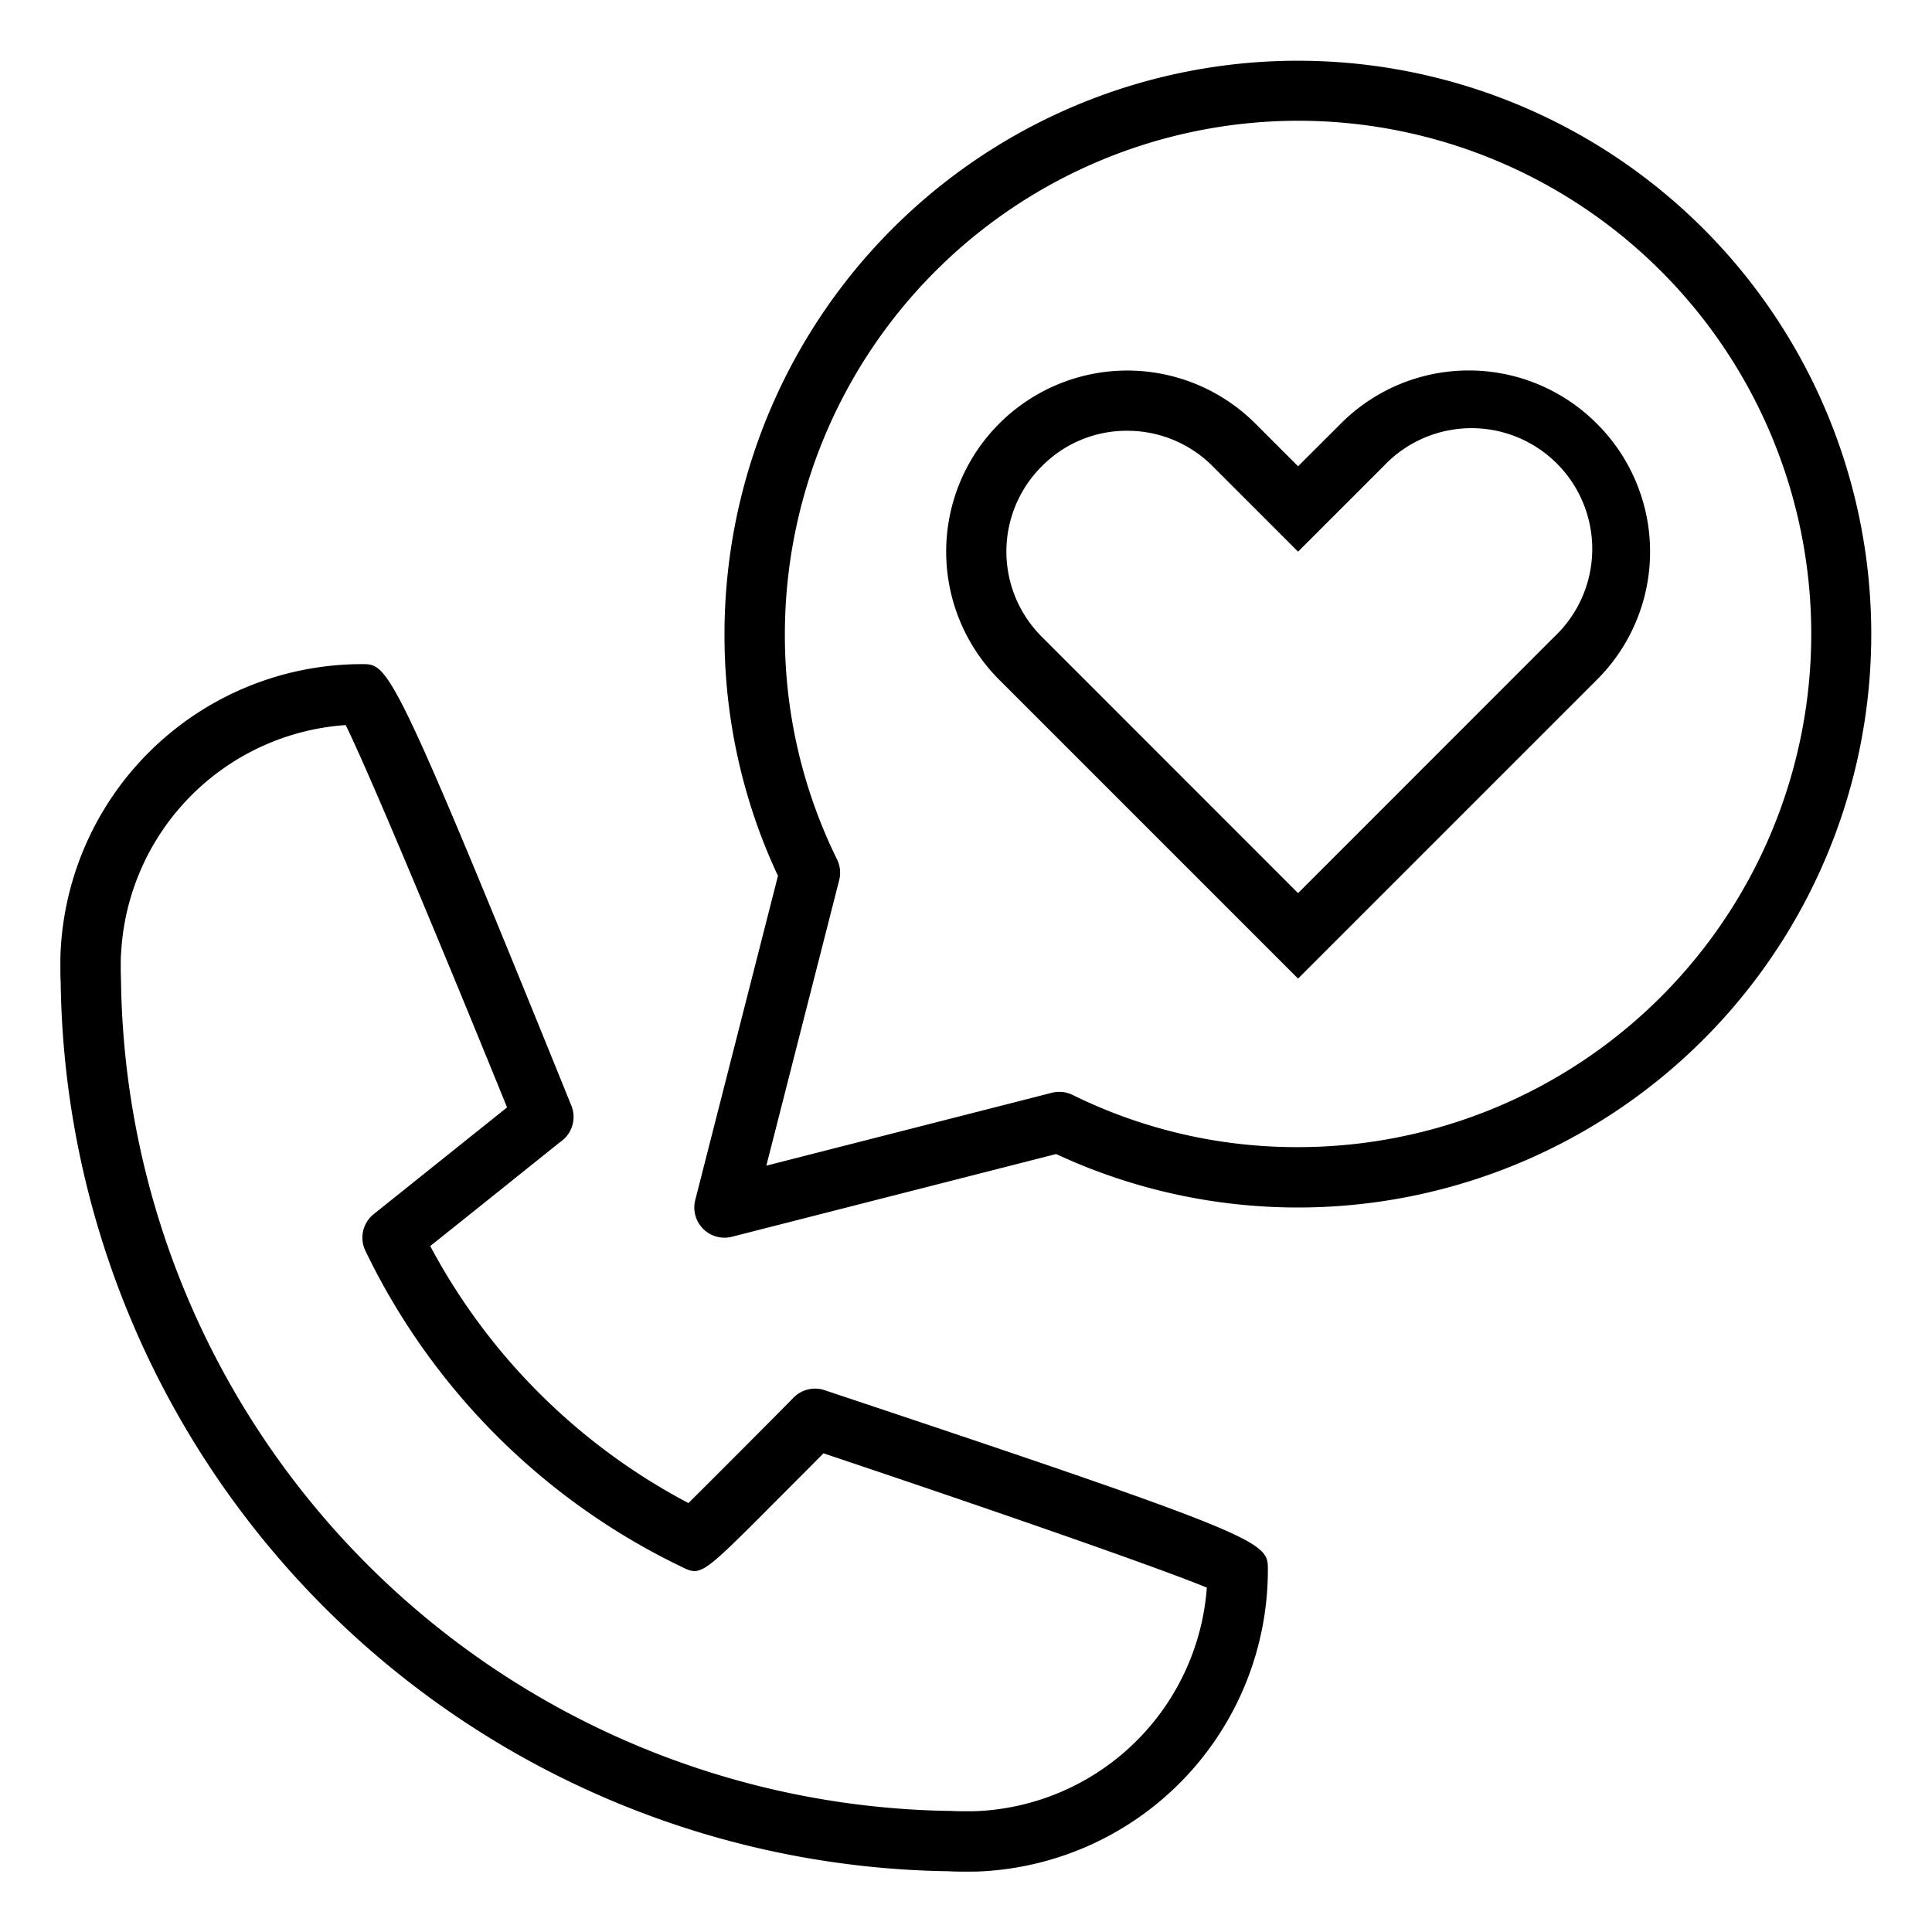 <?xml version="1.0"?>
<svg xmlns="http://www.w3.org/2000/svg" viewBox="0 0 64 64" width="512" height="512"><g id="Call_hearth" data-name="Call hearth"><path d="M32,62c-.19,0-.381,0-.561-.012A29.844,29.844,0,0,1,2.01,32.517C2,32.381,2,32.19,2,32s0-.381.012-.561A10,10,0,0,1,12,22c.87,0,1,0,6.927,14.625a1,1,0,0,1-.375,1.209c-.1.08-2.992,2.4-4.3,3.443a20.524,20.524,0,0,0,8.554,8.514c.993-.986,3.211-3.212,3.452-3.463a1,1,0,0,1,1.056-.277C42,50.949,42,51.069,42,52a10,10,0,0,1-9.445,9.989C32.381,62,32.19,62,32,62Zm0-2c.154,0,.3,0,.439-.008a8,8,0,0,0,7.539-7.4c-1.683-.694-7.392-2.672-12.7-4.449-.3.308-.788.793-1.568,1.575-2.49,2.5-2.491,2.5-3.146,2.178A22.4,22.4,0,0,1,12.1,41.425a1,1,0,0,1,.28-1.206l4.417-3.535c-1.813-4.465-4.491-10.925-5.345-12.665a8,8,0,0,0-7.439,7.536C4,31.7,4,31.851,4,32s0,.3.008.439A27.874,27.874,0,0,0,31.517,59.99C31.7,60,31.851,60,32,60Z"/><path d="M24,41a1,1,0,0,1-.969-1.247l2.74-10.738A18.78,18.78,0,0,1,24,21,18.994,18.994,0,1,1,34.985,38.229l-10.738,2.74A.984.984,0,0,1,24,41ZM43,4A17.019,17.019,0,0,0,26,21a16.778,16.778,0,0,0,1.728,7.469,1,1,0,0,1,.071.688l-2.413,9.457L34.843,36.2a1,1,0,0,1,.688.071A16.778,16.778,0,0,0,43,38,17,17,0,0,0,43,4Z"/><path d="M52.9,14.037a5.985,5.985,0,0,0-8.488,0L43,15.446l-1.413-1.413A6,6,0,1,0,33.1,22.517l9.9,9.9,9.9-9.9a5.985,5.985,0,0,0,0-8.48ZM51.483,21.1,43,29.586,34.517,21.1a3.985,3.985,0,0,1,0-5.659A3.936,3.936,0,0,1,37.34,14.27a3.982,3.982,0,0,1,2.833,1.177L43,18.274l2.828-2.827A4,4,0,1,1,51.483,21.1Z"/></g></svg>

